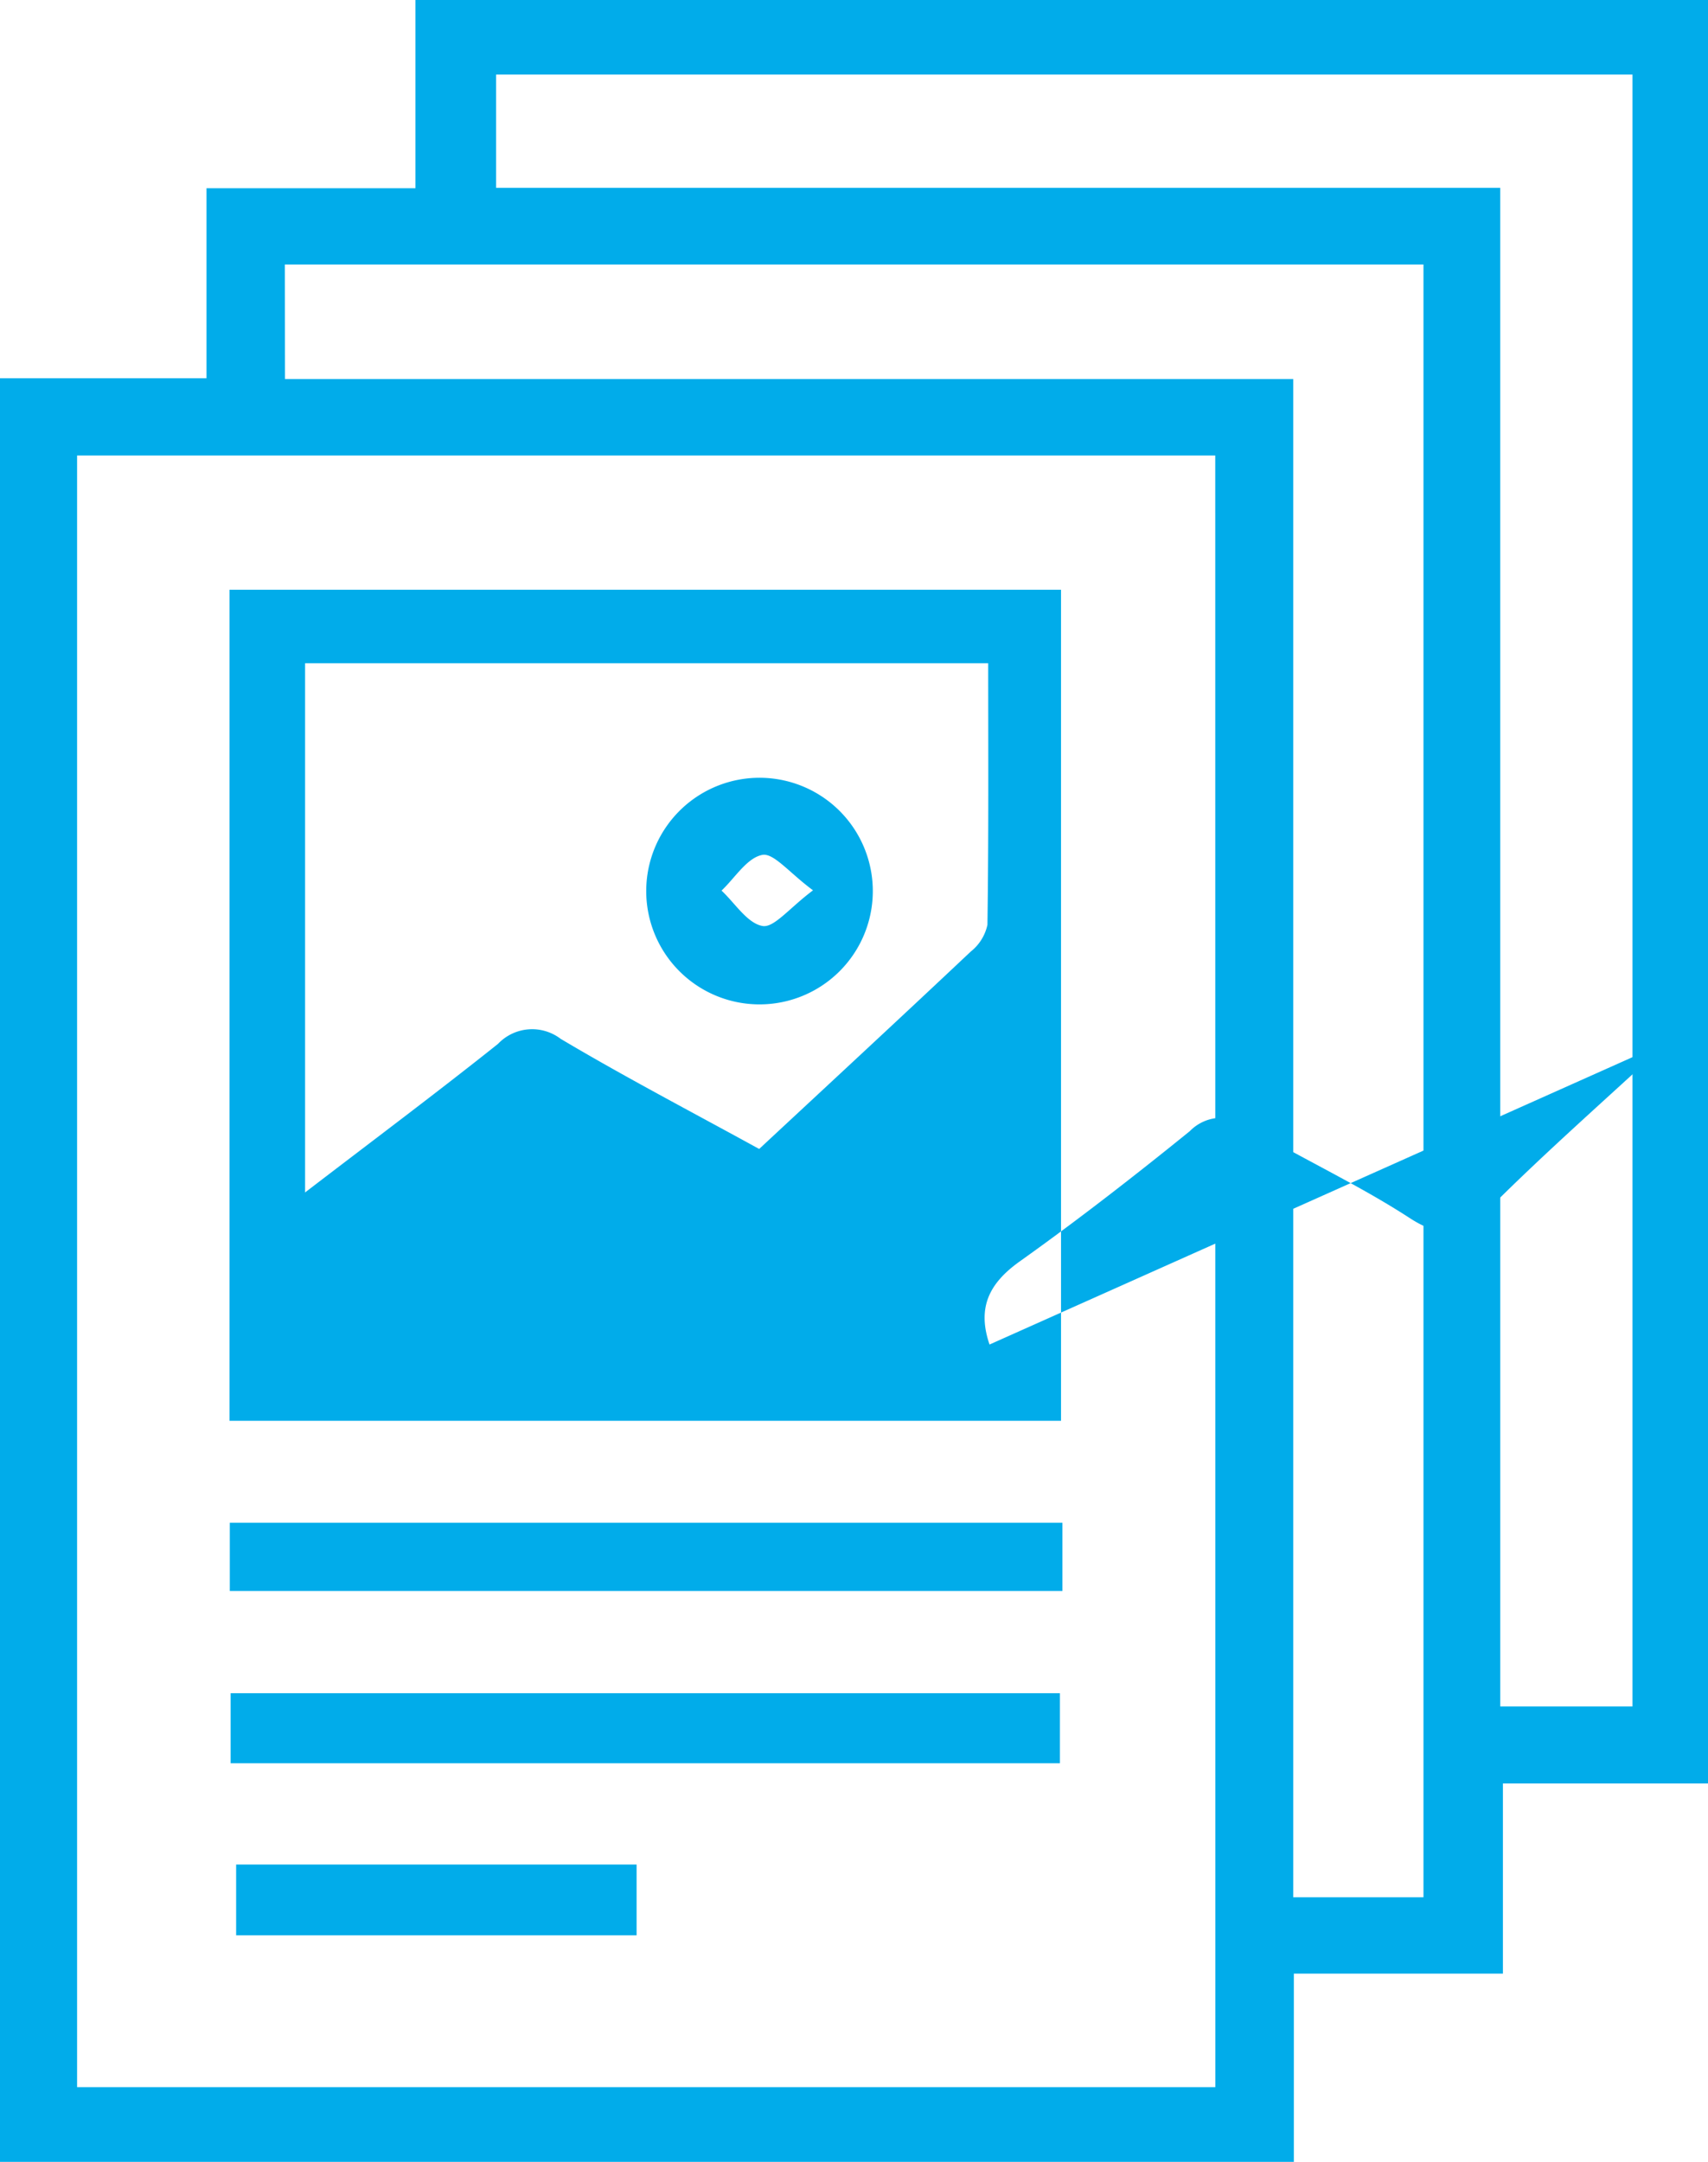 <svg xmlns="http://www.w3.org/2000/svg" width="92.553" height="117.127" viewBox="0 0 92.553 117.127"><defs><style>.a{fill:#01acea}</style></defs><path class="a" d="M0 117.129V20.492h11.19V10.199h11.323v-10.2h70.04v96.63H81.44v10.3H70.111v10.2zm65.852-92.45H4.177v88.4h61.679zm15.442 67.775h7.167V4.039H26.883v6.138h54.41zM15.443 20.535h54.634v82.259h7.058V14.329h-61.7z"/><path class="a" d="M57.495 76.976H12.437V31.952h45.058zm-40.963-41.04v28.67c3.719-2.851 7.13-5.4 10.455-8.051a2.551 2.551 0 0 1 3.394-.272c3.515 2.09 7.148 3.983 10.757 5.967 3.936-3.662 7.716-7.161 11.464-10.694a2.524 2.524 0 0 0 .905-1.451c.068-4.691.041-9.384.041-14.169zm36.886 37 37.016-16.541c-3.457 3.2-6.66 6.006-9.666 9.009-1.443 1.442-2.537 1.786-4.374.592-2.8-1.819-5.856-3.231-8.734-4.935a2.4 2.4 0 0 0-3.189.226c-3 2.428-6.055 4.805-9.2 7.046-1.69 1.2-2.355 2.54-1.62 4.6zM57.57 82.501v3.7H12.453v-3.7zM57.435 95.531H12.497v-3.794h44.938zM34.496 104.854h-21.7v-3.836h21.7z"/><path class="a" d="M47.295 48.369a6.139 6.139 0 1 1-12.275-.26 6.139 6.139 0 0 1 12.275.26zm-3.238-.132c-1.287-.95-2.133-2.038-2.75-1.919-.829.158-1.48 1.246-2.208 1.934.732.683 1.391 1.766 2.219 1.917.621.112 1.459-.976 2.738-1.932z"/></svg>